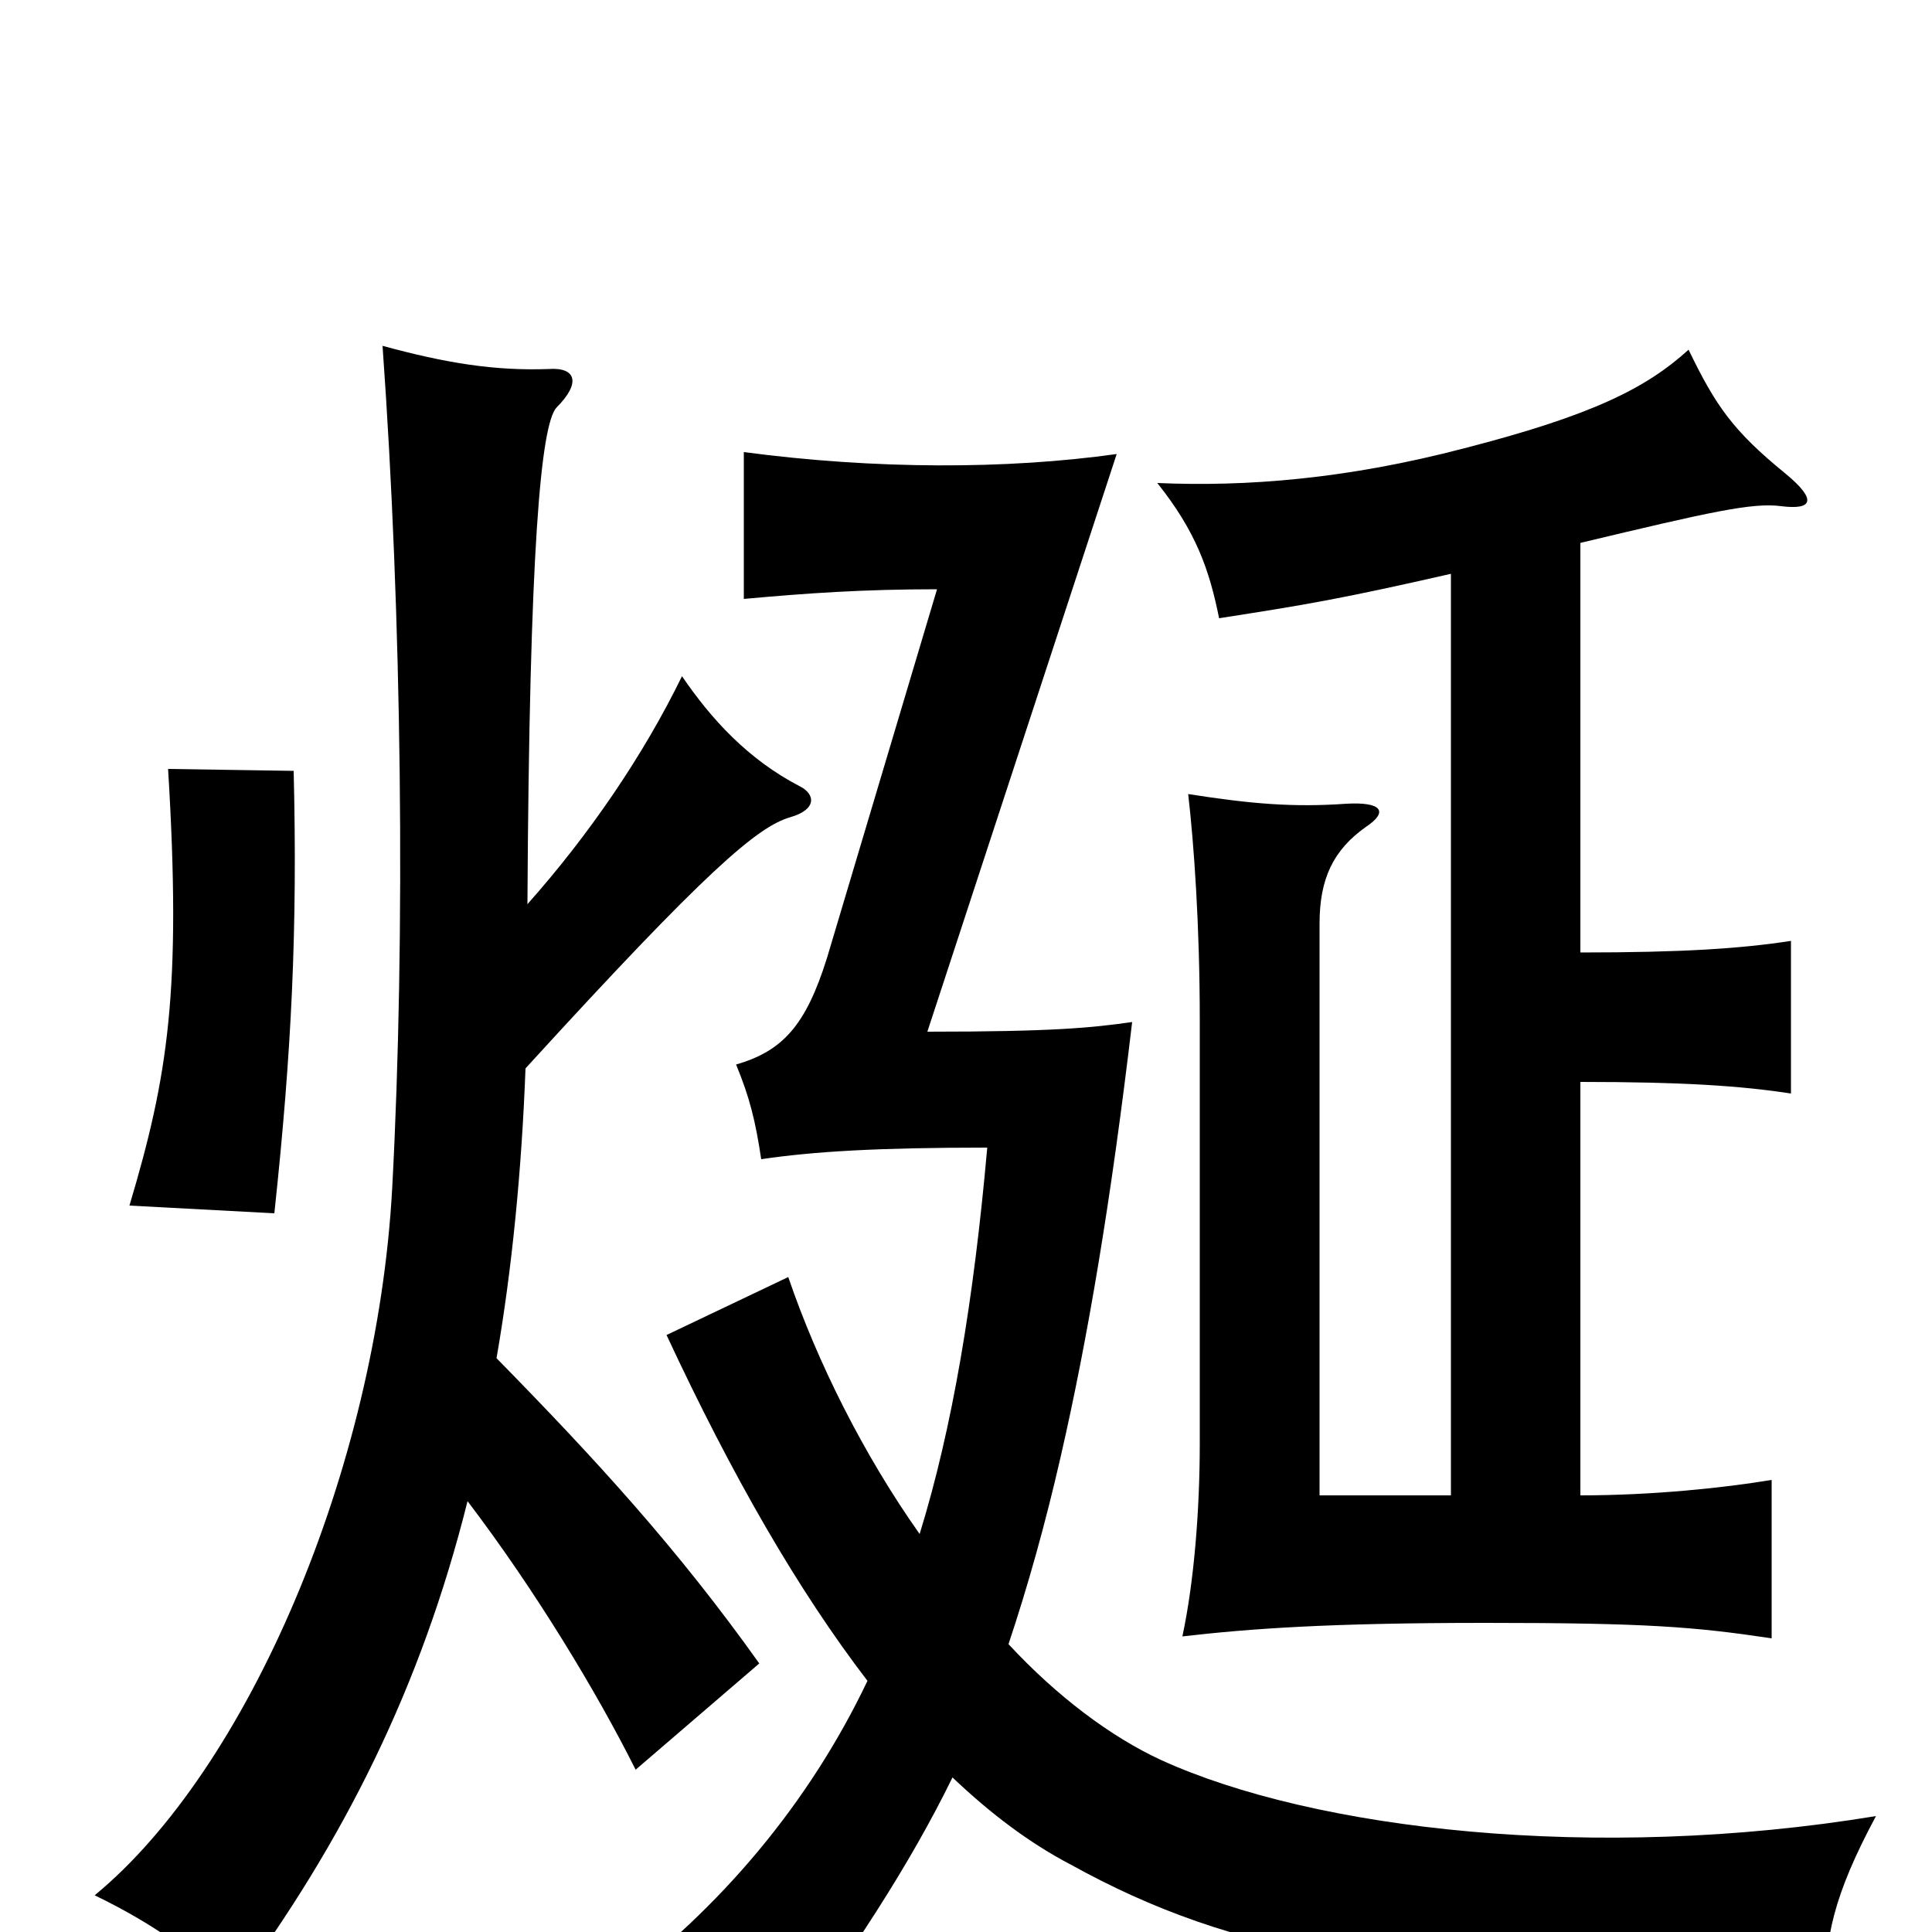 <svg xmlns="http://www.w3.org/2000/svg" viewBox="0 -1000 1000 1000">
	<path fill="#000000" d="M152 -601L87 -602C94 -487 87 -443 67 -376L142 -372C151 -456 154 -519 152 -601ZM273 -532C274 -717 280 -780 288 -789C301 -802 298 -810 284 -809C256 -808 231 -812 198 -821C208 -682 210 -516 203 -385C195 -239 128 -84 49 -19C80 -4 100 11 121 30C178 -47 218 -127 242 -223C277 -177 309 -124 329 -84L393 -139C351 -198 309 -244 257 -297C265 -343 270 -394 272 -447C366 -550 392 -572 409 -577C423 -581 422 -589 414 -593C387 -607 368 -628 353 -650C333 -609 305 -568 273 -532ZM493 -80C513 -61 533 -46 554 -35C639 12 721 26 945 34C944 4 949 -19 971 -60C825 -36 680 -53 601 -89C575 -101 547 -122 522 -149C532 -179 541 -211 549 -246C563 -307 575 -378 586 -471C565 -468 545 -466 480 -466L578 -765C521 -757 453 -757 385 -766V-690C418 -693 447 -695 485 -695L428 -504C417 -469 405 -456 381 -449C388 -432 391 -420 394 -400C421 -404 454 -406 511 -406C504 -327 493 -261 476 -206C447 -247 423 -295 408 -339L345 -309C379 -236 413 -177 449 -130C419 -67 373 -12 316 30C352 36 380 47 401 65C441 11 471 -35 493 -80ZM818 -719C885 -735 907 -740 922 -738C938 -736 941 -741 924 -755C897 -777 888 -790 874 -819C852 -799 824 -785 758 -768C697 -752 645 -748 599 -750C619 -725 626 -705 631 -680C676 -687 694 -690 751 -703V-226H683V-522C683 -545 690 -560 707 -572C719 -580 715 -585 697 -584C669 -582 647 -584 615 -589C618 -563 621 -521 621 -472V-253C621 -218 618 -181 612 -153C647 -157 687 -160 769 -160C852 -160 877 -158 917 -152V-234C893 -230 856 -226 818 -226V-440C871 -440 901 -438 927 -434V-513C901 -509 871 -507 818 -507Z"/>
</svg>